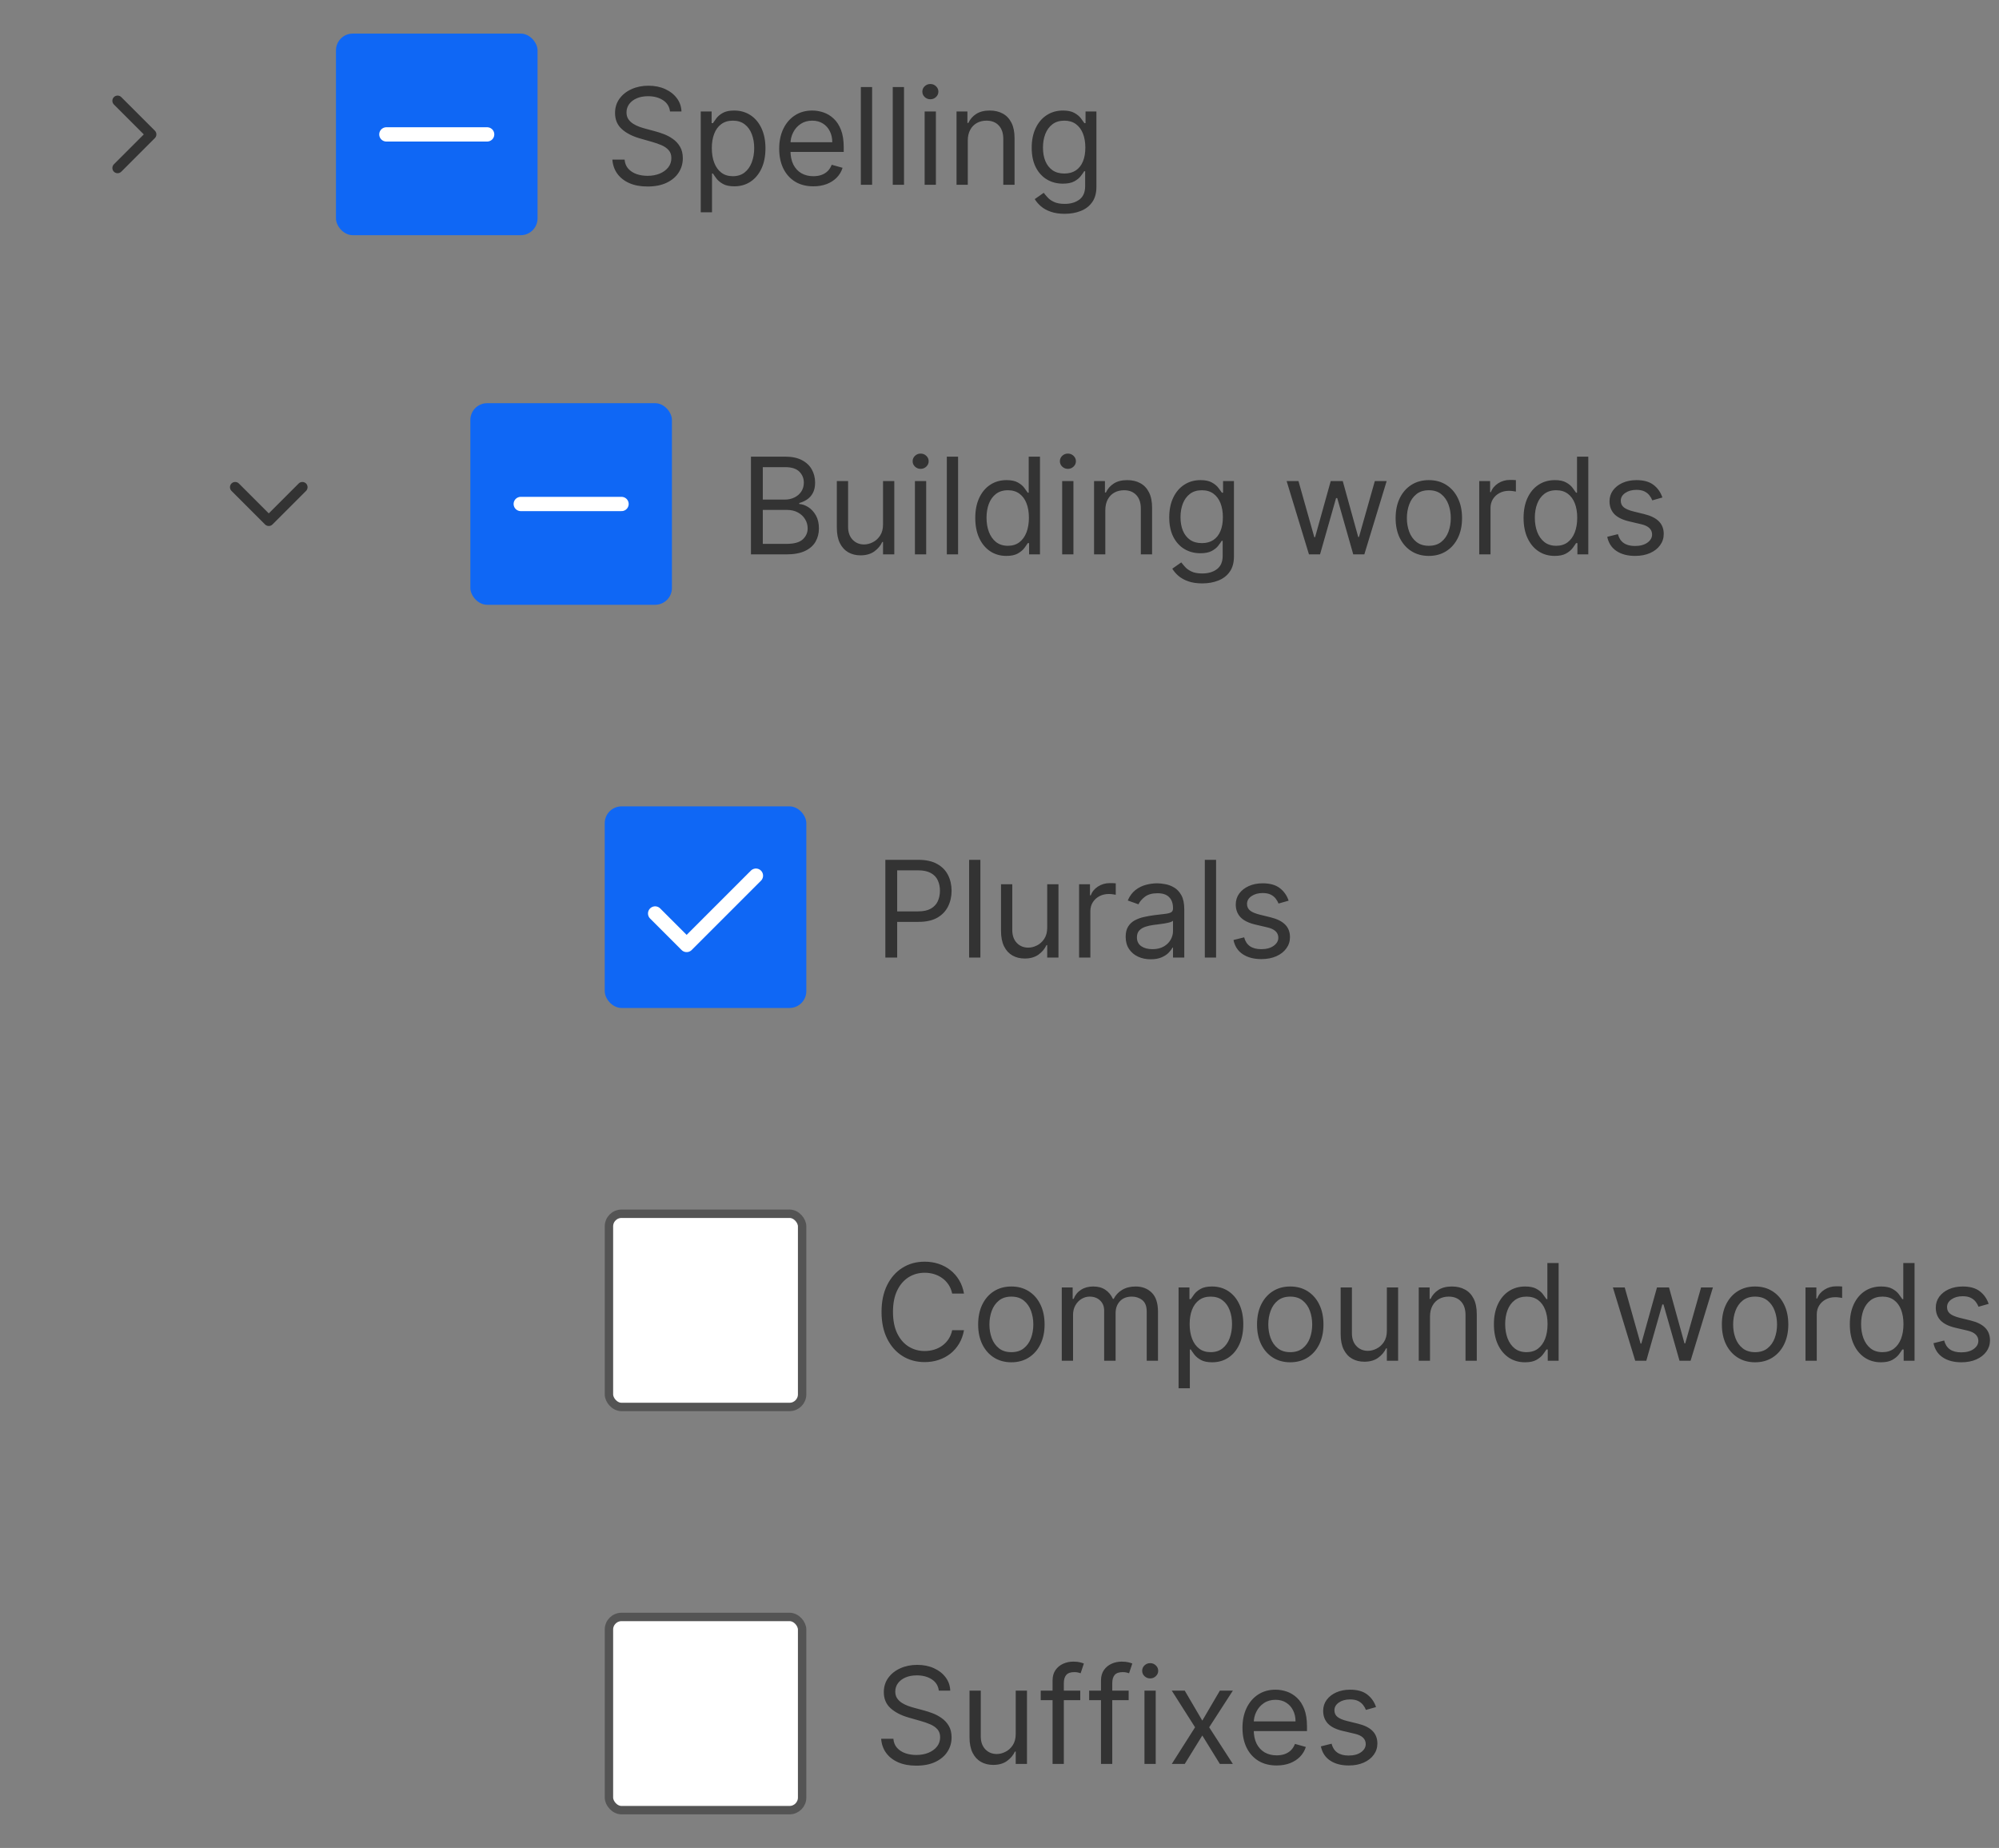 <svg width="238" height="220" viewBox="0 0 238 220" fill="none" xmlns="http://www.w3.org/2000/svg">
<rect x="0" y="0" width="238" height="220" fill="#808080" stroke="none"/>
<g clip-path="url(#clip0_1445_5535)">
<rect x="40" y="4" width="24" height="24" rx="2" fill="#0F67F5"/>
<path d="M58 16H46" stroke="white" stroke-width="1.7" stroke-linecap="round"/>
</g>
<path d="M79.773 13.273C79.704 12.697 79.428 12.25 78.943 11.932C78.458 11.614 77.864 11.454 77.159 11.454C76.644 11.454 76.193 11.538 75.807 11.704C75.424 11.871 75.125 12.1 74.909 12.392C74.697 12.684 74.591 13.015 74.591 13.386C74.591 13.697 74.665 13.964 74.812 14.188C74.964 14.407 75.157 14.591 75.392 14.739C75.627 14.883 75.873 15.002 76.131 15.097C76.388 15.188 76.625 15.261 76.841 15.318L78.023 15.636C78.326 15.716 78.663 15.826 79.034 15.966C79.409 16.106 79.767 16.297 80.108 16.54C80.453 16.778 80.737 17.085 80.96 17.46C81.184 17.835 81.296 18.296 81.296 18.841C81.296 19.47 81.131 20.038 80.801 20.546C80.475 21.053 79.998 21.456 79.369 21.756C78.744 22.055 77.985 22.204 77.091 22.204C76.258 22.204 75.536 22.07 74.926 21.801C74.32 21.532 73.843 21.157 73.494 20.676C73.15 20.195 72.954 19.636 72.909 19H74.364C74.401 19.439 74.549 19.803 74.807 20.091C75.068 20.375 75.398 20.587 75.796 20.727C76.197 20.864 76.629 20.932 77.091 20.932C77.629 20.932 78.112 20.845 78.54 20.671C78.968 20.492 79.307 20.246 79.557 19.932C79.807 19.614 79.932 19.242 79.932 18.818C79.932 18.432 79.824 18.117 79.608 17.875C79.392 17.633 79.108 17.436 78.756 17.284C78.403 17.133 78.023 17 77.614 16.886L76.182 16.477C75.273 16.216 74.553 15.843 74.023 15.358C73.492 14.873 73.227 14.239 73.227 13.454C73.227 12.803 73.403 12.235 73.756 11.75C74.112 11.261 74.589 10.883 75.188 10.614C75.79 10.341 76.462 10.204 77.204 10.204C77.954 10.204 78.621 10.339 79.204 10.608C79.788 10.873 80.25 11.237 80.591 11.699C80.936 12.161 81.117 12.686 81.136 13.273H79.773ZM83.43 25.273V13.273H84.726V14.659H84.885C84.983 14.508 85.12 14.314 85.294 14.079C85.472 13.841 85.726 13.629 86.055 13.443C86.389 13.254 86.84 13.159 87.408 13.159C88.142 13.159 88.79 13.343 89.351 13.71C89.912 14.078 90.349 14.598 90.663 15.273C90.978 15.947 91.135 16.742 91.135 17.659C91.135 18.583 90.978 19.384 90.663 20.062C90.349 20.737 89.913 21.259 89.356 21.631C88.8 21.998 88.158 22.182 87.43 22.182C86.87 22.182 86.421 22.089 86.084 21.903C85.747 21.714 85.487 21.5 85.305 21.261C85.124 21.019 84.983 20.818 84.885 20.659H84.771V25.273H83.43ZM84.749 17.636C84.749 18.296 84.845 18.877 85.038 19.381C85.231 19.881 85.514 20.273 85.885 20.557C86.256 20.837 86.711 20.977 87.249 20.977C87.809 20.977 88.277 20.829 88.652 20.534C89.031 20.235 89.315 19.833 89.504 19.329C89.697 18.822 89.794 18.258 89.794 17.636C89.794 17.023 89.699 16.47 89.51 15.977C89.324 15.481 89.042 15.089 88.663 14.801C88.288 14.509 87.817 14.364 87.249 14.364C86.703 14.364 86.245 14.502 85.874 14.778C85.502 15.051 85.222 15.434 85.033 15.926C84.843 16.415 84.749 16.985 84.749 17.636ZM96.84 22.182C95.999 22.182 95.273 21.996 94.663 21.625C94.057 21.25 93.59 20.727 93.26 20.057C92.934 19.383 92.771 18.599 92.771 17.704C92.771 16.811 92.934 16.023 93.26 15.341C93.59 14.655 94.048 14.121 94.635 13.739C95.226 13.352 95.915 13.159 96.703 13.159C97.158 13.159 97.606 13.235 98.05 13.386C98.493 13.538 98.896 13.784 99.26 14.125C99.624 14.462 99.913 14.909 100.129 15.466C100.345 16.023 100.453 16.708 100.453 17.523V18.091H93.726V16.932H99.09C99.09 16.439 98.991 16 98.794 15.614C98.601 15.227 98.324 14.922 97.965 14.699C97.608 14.475 97.188 14.364 96.703 14.364C96.169 14.364 95.707 14.496 95.317 14.761C94.93 15.023 94.633 15.364 94.425 15.784C94.216 16.204 94.112 16.655 94.112 17.136V17.909C94.112 18.568 94.226 19.127 94.453 19.585C94.684 20.04 95.004 20.386 95.413 20.625C95.822 20.86 96.298 20.977 96.84 20.977C97.192 20.977 97.51 20.928 97.794 20.829C98.082 20.727 98.33 20.576 98.538 20.375C98.747 20.171 98.908 19.917 99.021 19.614L100.317 19.977C100.18 20.417 99.951 20.803 99.629 21.136C99.307 21.466 98.91 21.724 98.436 21.909C97.963 22.091 97.43 22.182 96.84 22.182ZM103.834 10.364V22H102.493V10.364H103.834ZM107.631 10.364V22H106.29V10.364H107.631ZM110.087 22V13.273H111.428V22H110.087ZM110.768 11.818C110.507 11.818 110.282 11.729 110.092 11.551C109.907 11.373 109.814 11.159 109.814 10.909C109.814 10.659 109.907 10.445 110.092 10.267C110.282 10.089 110.507 10 110.768 10C111.03 10 111.253 10.089 111.439 10.267C111.628 10.445 111.723 10.659 111.723 10.909C111.723 11.159 111.628 11.373 111.439 11.551C111.253 11.729 111.03 11.818 110.768 11.818ZM115.224 16.75V22H113.884V13.273H115.179V14.636H115.293C115.497 14.193 115.808 13.837 116.224 13.568C116.641 13.296 117.179 13.159 117.838 13.159C118.429 13.159 118.946 13.28 119.389 13.523C119.832 13.761 120.177 14.125 120.423 14.614C120.67 15.098 120.793 15.712 120.793 16.454V22H119.452V16.546C119.452 15.86 119.274 15.326 118.918 14.943C118.562 14.557 118.073 14.364 117.452 14.364C117.024 14.364 116.641 14.456 116.304 14.642C115.971 14.828 115.707 15.098 115.514 15.454C115.321 15.811 115.224 16.242 115.224 16.75ZM126.766 25.454C126.118 25.454 125.561 25.371 125.095 25.204C124.629 25.042 124.241 24.826 123.93 24.557C123.624 24.292 123.379 24.008 123.197 23.704L124.266 22.954C124.387 23.114 124.54 23.296 124.726 23.5C124.911 23.708 125.165 23.888 125.487 24.04C125.813 24.195 126.239 24.273 126.766 24.273C127.47 24.273 128.052 24.102 128.51 23.761C128.968 23.421 129.197 22.886 129.197 22.159V20.386H129.084C128.985 20.546 128.845 20.742 128.663 20.977C128.485 21.208 128.228 21.415 127.891 21.597C127.557 21.775 127.107 21.864 126.538 21.864C125.834 21.864 125.201 21.697 124.641 21.364C124.084 21.03 123.643 20.546 123.317 19.909C122.995 19.273 122.834 18.5 122.834 17.591C122.834 16.697 122.991 15.919 123.305 15.256C123.62 14.589 124.057 14.074 124.618 13.71C125.179 13.343 125.826 13.159 126.561 13.159C127.129 13.159 127.58 13.254 127.913 13.443C128.25 13.629 128.508 13.841 128.686 14.079C128.868 14.314 129.008 14.508 129.107 14.659H129.243V13.273H130.538V22.25C130.538 23 130.368 23.61 130.027 24.079C129.69 24.553 129.235 24.9 128.663 25.119C128.095 25.343 127.463 25.454 126.766 25.454ZM126.72 20.659C127.258 20.659 127.713 20.536 128.084 20.29C128.455 20.044 128.737 19.689 128.93 19.227C129.124 18.765 129.22 18.212 129.22 17.568C129.22 16.939 129.125 16.384 128.936 15.903C128.747 15.422 128.466 15.046 128.095 14.773C127.724 14.5 127.266 14.364 126.72 14.364C126.152 14.364 125.679 14.508 125.3 14.796C124.925 15.083 124.643 15.47 124.453 15.954C124.268 16.439 124.175 16.977 124.175 17.568C124.175 18.174 124.269 18.71 124.459 19.176C124.652 19.638 124.936 20.002 125.311 20.267C125.69 20.528 126.16 20.659 126.72 20.659Z" fill="#333333"/>
<path d="M14 20.62C13.84 20.62 13.68 20.56 13.56 20.44C13.32 20.2 13.32 19.8 13.56 19.56L17.12 16L13.56 12.44C13.32 12.2 13.32 11.8 13.56 11.56C13.8 11.32 14.2 11.32 14.44 11.56L18.44 15.56C18.68 15.8 18.68 16.2 18.44 16.44L14.44 20.44C14.32 20.56 14.16 20.62 14 20.62Z" fill="#333333"/>
<path d="M32 62.62C31.84 62.62 31.68 62.56 31.56 62.44L27.56 58.44C27.32 58.2 27.32 57.8 27.56 57.56C27.8 57.32 28.2 57.32 28.44 57.56L32 61.12L35.56 57.56C35.8 57.32 36.2 57.32 36.44 57.56C36.68 57.8 36.68 58.2 36.44 58.44L32.44 62.44C32.32 62.56 32.16 62.62 32 62.62Z" fill="#333333"/>
<g clip-path="url(#clip1_1445_5535)">
<rect x="56" y="48" width="24" height="24" rx="2" fill="#0F67F5"/>
<path d="M74 60H62" stroke="white" stroke-width="1.7" stroke-linecap="round"/>
</g>
<path d="M89.409 66V54.364H93.477C94.288 54.364 94.956 54.504 95.483 54.784C96.01 55.061 96.401 55.434 96.659 55.903C96.917 56.369 97.046 56.886 97.046 57.455C97.046 57.955 96.956 58.367 96.778 58.693C96.604 59.019 96.373 59.276 96.085 59.466C95.801 59.655 95.492 59.795 95.159 59.886V60C95.515 60.023 95.873 60.148 96.233 60.375C96.593 60.602 96.894 60.928 97.136 61.352C97.379 61.776 97.5 62.295 97.5 62.909C97.5 63.492 97.367 64.017 97.102 64.483C96.837 64.949 96.419 65.318 95.847 65.591C95.275 65.864 94.53 66 93.614 66H89.409ZM90.818 64.75H93.614C94.534 64.75 95.188 64.572 95.574 64.216C95.964 63.856 96.159 63.42 96.159 62.909C96.159 62.515 96.059 62.151 95.858 61.818C95.657 61.481 95.371 61.212 95 61.011C94.629 60.807 94.189 60.705 93.682 60.705H90.818V64.75ZM90.818 59.477H93.432C93.856 59.477 94.239 59.394 94.579 59.227C94.924 59.061 95.197 58.826 95.398 58.523C95.602 58.22 95.704 57.864 95.704 57.455C95.704 56.943 95.526 56.51 95.171 56.153C94.814 55.794 94.25 55.614 93.477 55.614H90.818V59.477ZM105.134 62.432V57.273H106.474V66H105.134V64.523H105.043C104.838 64.966 104.52 65.343 104.088 65.653C103.656 65.96 103.111 66.114 102.452 66.114C101.906 66.114 101.421 65.994 100.997 65.756C100.573 65.513 100.24 65.15 99.997 64.665C99.755 64.176 99.633 63.561 99.633 62.818V57.273H100.974V62.727C100.974 63.364 101.152 63.871 101.509 64.25C101.868 64.629 102.327 64.818 102.884 64.818C103.217 64.818 103.556 64.733 103.901 64.562C104.249 64.392 104.541 64.131 104.776 63.778C105.014 63.426 105.134 62.977 105.134 62.432ZM108.93 66V57.273H110.271V66H108.93ZM109.612 55.818C109.351 55.818 109.125 55.729 108.936 55.551C108.75 55.373 108.658 55.159 108.658 54.909C108.658 54.659 108.75 54.445 108.936 54.267C109.125 54.089 109.351 54 109.612 54C109.874 54 110.097 54.089 110.283 54.267C110.472 54.445 110.567 54.659 110.567 54.909C110.567 55.159 110.472 55.373 110.283 55.551C110.097 55.729 109.874 55.818 109.612 55.818ZM114.068 54.364V66H112.727V54.364H114.068ZM119.82 66.182C119.092 66.182 118.45 65.998 117.893 65.631C117.337 65.26 116.901 64.737 116.587 64.062C116.272 63.385 116.115 62.583 116.115 61.659C116.115 60.742 116.272 59.947 116.587 59.273C116.901 58.599 117.339 58.078 117.899 57.71C118.46 57.343 119.107 57.159 119.842 57.159C120.411 57.159 120.859 57.254 121.189 57.443C121.522 57.629 121.776 57.841 121.95 58.08C122.128 58.314 122.267 58.508 122.365 58.659H122.479V54.364H123.82V66H122.524V64.659H122.365C122.267 64.818 122.126 65.019 121.945 65.261C121.763 65.5 121.503 65.714 121.166 65.903C120.829 66.089 120.38 66.182 119.82 66.182ZM120.001 64.977C120.539 64.977 120.994 64.837 121.365 64.557C121.736 64.273 122.018 63.881 122.212 63.381C122.405 62.877 122.501 62.295 122.501 61.636C122.501 60.985 122.407 60.415 122.217 59.926C122.028 59.434 121.748 59.051 121.376 58.778C121.005 58.502 120.547 58.364 120.001 58.364C119.433 58.364 118.96 58.51 118.581 58.801C118.206 59.089 117.924 59.481 117.734 59.977C117.549 60.47 117.456 61.023 117.456 61.636C117.456 62.258 117.551 62.822 117.74 63.33C117.933 63.833 118.217 64.235 118.592 64.534C118.971 64.829 119.441 64.977 120.001 64.977ZM126.462 66V57.273H127.803V66H126.462ZM127.143 55.818C126.882 55.818 126.657 55.729 126.467 55.551C126.282 55.373 126.189 55.159 126.189 54.909C126.189 54.659 126.282 54.445 126.467 54.267C126.657 54.089 126.882 54 127.143 54C127.405 54 127.628 54.089 127.814 54.267C128.003 54.445 128.098 54.659 128.098 54.909C128.098 55.159 128.003 55.373 127.814 55.551C127.628 55.729 127.405 55.818 127.143 55.818ZM131.599 60.75V66H130.259V57.273H131.554V58.636H131.668C131.872 58.193 132.183 57.837 132.599 57.568C133.016 57.295 133.554 57.159 134.213 57.159C134.804 57.159 135.321 57.28 135.764 57.523C136.207 57.761 136.552 58.125 136.798 58.614C137.045 59.099 137.168 59.712 137.168 60.455V66H135.827V60.545C135.827 59.86 135.649 59.326 135.293 58.943C134.937 58.557 134.448 58.364 133.827 58.364C133.399 58.364 133.016 58.456 132.679 58.642C132.346 58.828 132.082 59.099 131.889 59.455C131.696 59.811 131.599 60.242 131.599 60.75ZM143.141 69.454C142.493 69.454 141.936 69.371 141.47 69.204C141.004 69.042 140.616 68.826 140.305 68.557C139.999 68.292 139.754 68.008 139.572 67.704L140.641 66.954C140.762 67.114 140.915 67.296 141.101 67.5C141.286 67.708 141.54 67.888 141.862 68.04C142.188 68.195 142.614 68.273 143.141 68.273C143.845 68.273 144.427 68.102 144.885 67.761C145.343 67.421 145.572 66.886 145.572 66.159V64.386H145.459C145.36 64.546 145.22 64.742 145.038 64.977C144.86 65.208 144.603 65.415 144.266 65.597C143.932 65.775 143.482 65.864 142.913 65.864C142.209 65.864 141.576 65.697 141.016 65.364C140.459 65.03 140.018 64.546 139.692 63.909C139.37 63.273 139.209 62.5 139.209 61.591C139.209 60.697 139.366 59.919 139.68 59.256C139.995 58.589 140.432 58.074 140.993 57.71C141.554 57.343 142.201 57.159 142.936 57.159C143.504 57.159 143.955 57.254 144.288 57.443C144.625 57.629 144.883 57.841 145.061 58.08C145.243 58.314 145.383 58.508 145.482 58.659H145.618V57.273H146.913V66.25C146.913 67 146.743 67.61 146.402 68.079C146.065 68.553 145.61 68.9 145.038 69.119C144.47 69.343 143.838 69.454 143.141 69.454ZM143.095 64.659C143.633 64.659 144.088 64.536 144.459 64.29C144.83 64.044 145.112 63.689 145.305 63.227C145.499 62.765 145.595 62.212 145.595 61.568C145.595 60.939 145.5 60.385 145.311 59.903C145.122 59.422 144.841 59.045 144.47 58.773C144.099 58.5 143.641 58.364 143.095 58.364C142.527 58.364 142.054 58.508 141.675 58.795C141.3 59.083 141.018 59.47 140.828 59.955C140.643 60.439 140.55 60.977 140.55 61.568C140.55 62.174 140.644 62.71 140.834 63.176C141.027 63.638 141.311 64.002 141.686 64.267C142.065 64.528 142.535 64.659 143.095 64.659ZM155.845 66L153.186 57.273H154.595L156.482 63.955H156.572L158.436 57.273H159.868L161.709 63.932H161.8L163.686 57.273H165.095L162.436 66H161.118L159.209 59.295H159.072L157.163 66H155.845ZM170.116 66.182C169.329 66.182 168.637 65.994 168.043 65.619C167.452 65.244 166.99 64.72 166.656 64.046C166.327 63.371 166.162 62.583 166.162 61.682C166.162 60.773 166.327 59.979 166.656 59.301C166.99 58.623 167.452 58.097 168.043 57.722C168.637 57.347 169.329 57.159 170.116 57.159C170.904 57.159 171.594 57.347 172.185 57.722C172.779 58.097 173.241 58.623 173.571 59.301C173.904 59.979 174.071 60.773 174.071 61.682C174.071 62.583 173.904 63.371 173.571 64.046C173.241 64.72 172.779 65.244 172.185 65.619C171.594 65.994 170.904 66.182 170.116 66.182ZM170.116 64.977C170.715 64.977 171.207 64.824 171.594 64.517C171.98 64.21 172.266 63.807 172.452 63.307C172.637 62.807 172.73 62.265 172.73 61.682C172.73 61.099 172.637 60.555 172.452 60.051C172.266 59.547 171.98 59.14 171.594 58.83C171.207 58.519 170.715 58.364 170.116 58.364C169.518 58.364 169.026 58.519 168.639 58.83C168.253 59.14 167.967 59.547 167.781 60.051C167.596 60.555 167.503 61.099 167.503 61.682C167.503 62.265 167.596 62.807 167.781 63.307C167.967 63.807 168.253 64.21 168.639 64.517C169.026 64.824 169.518 64.977 170.116 64.977ZM176.118 66V57.273H177.413V58.591H177.504C177.663 58.159 177.951 57.809 178.368 57.54C178.785 57.271 179.254 57.136 179.777 57.136C179.875 57.136 179.999 57.138 180.146 57.142C180.294 57.146 180.406 57.151 180.482 57.159V58.523C180.436 58.511 180.332 58.494 180.169 58.472C180.01 58.445 179.841 58.432 179.663 58.432C179.239 58.432 178.86 58.521 178.527 58.699C178.197 58.873 177.936 59.115 177.743 59.426C177.554 59.733 177.459 60.083 177.459 60.477V66H176.118ZM185.101 66.182C184.374 66.182 183.732 65.998 183.175 65.631C182.618 65.26 182.182 64.737 181.868 64.062C181.554 63.385 181.396 62.583 181.396 61.659C181.396 60.742 181.554 59.947 181.868 59.273C182.182 58.599 182.62 58.078 183.18 57.71C183.741 57.343 184.389 57.159 185.124 57.159C185.692 57.159 186.141 57.254 186.47 57.443C186.804 57.629 187.057 57.841 187.232 58.08C187.41 58.314 187.548 58.508 187.646 58.659H187.76V54.364H189.101V66H187.805V64.659H187.646C187.548 64.818 187.408 65.019 187.226 65.261C187.044 65.5 186.785 65.714 186.447 65.903C186.11 66.089 185.661 66.182 185.101 66.182ZM185.283 64.977C185.821 64.977 186.275 64.837 186.646 64.557C187.018 64.273 187.3 63.881 187.493 63.381C187.686 62.877 187.783 62.295 187.783 61.636C187.783 60.985 187.688 60.415 187.499 59.926C187.309 59.434 187.029 59.051 186.658 58.778C186.286 58.502 185.828 58.364 185.283 58.364C184.714 58.364 184.241 58.51 183.862 58.801C183.487 59.089 183.205 59.481 183.016 59.977C182.83 60.47 182.737 61.023 182.737 61.636C182.737 62.258 182.832 62.822 183.021 63.33C183.214 63.833 183.499 64.235 183.874 64.534C184.252 64.829 184.722 64.977 185.283 64.977ZM197.925 59.227L196.72 59.568C196.644 59.367 196.533 59.172 196.385 58.983C196.241 58.79 196.044 58.631 195.794 58.506C195.544 58.381 195.224 58.318 194.834 58.318C194.3 58.318 193.855 58.441 193.499 58.688C193.146 58.93 192.97 59.239 192.97 59.614C192.97 59.947 193.091 60.21 193.334 60.403C193.576 60.597 193.955 60.758 194.47 60.886L195.766 61.205C196.546 61.394 197.127 61.684 197.51 62.074C197.893 62.46 198.084 62.958 198.084 63.568C198.084 64.068 197.94 64.515 197.652 64.909C197.368 65.303 196.97 65.614 196.459 65.841C195.947 66.068 195.353 66.182 194.675 66.182C193.785 66.182 193.048 65.989 192.464 65.602C191.881 65.216 191.512 64.651 191.357 63.909L192.629 63.591C192.75 64.061 192.98 64.413 193.317 64.648C193.658 64.883 194.103 65 194.652 65C195.277 65 195.773 64.867 196.141 64.602C196.512 64.333 196.697 64.011 196.697 63.636C196.697 63.333 196.591 63.08 196.379 62.875C196.167 62.667 195.841 62.511 195.402 62.409L193.947 62.068C193.148 61.879 192.561 61.585 192.186 61.188C191.815 60.786 191.629 60.284 191.629 59.682C191.629 59.189 191.768 58.754 192.044 58.375C192.324 57.996 192.705 57.699 193.186 57.483C193.671 57.267 194.22 57.159 194.834 57.159C195.697 57.159 196.375 57.349 196.868 57.727C197.364 58.106 197.716 58.606 197.925 59.227Z" fill="#333333"/>
<g clip-path="url(#clip2_1445_5535)">
<rect x="72" y="96" width="24" height="24" rx="2" fill="#0F67F5"/>
<path d="M78 108.75L81.75 112.5L90 104.25" stroke="white" stroke-width="1.7" stroke-linecap="round" stroke-linejoin="round"/>
</g>
<path d="M105.409 114V102.364H109.341C110.254 102.364 111 102.528 111.58 102.858C112.163 103.184 112.595 103.625 112.875 104.182C113.155 104.739 113.295 105.36 113.295 106.045C113.295 106.731 113.155 107.354 112.875 107.915C112.598 108.475 112.17 108.922 111.591 109.256C111.011 109.585 110.269 109.75 109.364 109.75H106.545V108.5H109.318C109.943 108.5 110.445 108.392 110.824 108.176C111.203 107.96 111.477 107.669 111.648 107.301C111.822 106.93 111.909 106.511 111.909 106.045C111.909 105.58 111.822 105.163 111.648 104.795C111.477 104.428 111.201 104.14 110.818 103.932C110.436 103.72 109.928 103.614 109.295 103.614H106.818V114H105.409ZM116.724 102.364V114H115.384V102.364H116.724ZM124.68 110.432V105.273H126.021V114H124.68V112.523H124.589C124.385 112.966 124.067 113.343 123.635 113.653C123.203 113.96 122.658 114.114 121.999 114.114C121.453 114.114 120.968 113.994 120.544 113.756C120.12 113.513 119.786 113.15 119.544 112.665C119.302 112.176 119.18 111.561 119.18 110.818V105.273H120.521V110.727C120.521 111.364 120.699 111.871 121.055 112.25C121.415 112.629 121.874 112.818 122.43 112.818C122.764 112.818 123.103 112.733 123.447 112.562C123.796 112.392 124.088 112.131 124.322 111.778C124.561 111.426 124.68 110.977 124.68 110.432ZM128.477 114V105.273H129.773V106.591H129.864C130.023 106.159 130.311 105.809 130.727 105.54C131.144 105.271 131.614 105.136 132.136 105.136C132.235 105.136 132.358 105.138 132.506 105.142C132.653 105.146 132.765 105.152 132.841 105.159V106.523C132.795 106.511 132.691 106.494 132.528 106.472C132.369 106.445 132.201 106.432 132.023 106.432C131.598 106.432 131.22 106.521 130.886 106.699C130.557 106.873 130.295 107.116 130.102 107.426C129.913 107.733 129.818 108.083 129.818 108.477V114H128.477ZM136.999 114.205C136.446 114.205 135.944 114.1 135.493 113.892C135.042 113.68 134.684 113.375 134.419 112.977C134.154 112.576 134.021 112.091 134.021 111.523C134.021 111.023 134.12 110.617 134.317 110.307C134.514 109.992 134.777 109.746 135.107 109.568C135.436 109.39 135.8 109.258 136.197 109.17C136.599 109.08 137.002 109.008 137.408 108.955C137.938 108.886 138.368 108.835 138.697 108.801C139.031 108.763 139.273 108.701 139.425 108.614C139.58 108.527 139.658 108.375 139.658 108.159V108.114C139.658 107.553 139.504 107.117 139.197 106.807C138.894 106.496 138.434 106.341 137.817 106.341C137.177 106.341 136.675 106.481 136.311 106.761C135.947 107.042 135.692 107.341 135.544 107.659L134.271 107.205C134.499 106.674 134.802 106.261 135.18 105.966C135.563 105.667 135.98 105.458 136.43 105.341C136.885 105.22 137.332 105.159 137.771 105.159C138.052 105.159 138.374 105.193 138.737 105.261C139.105 105.326 139.459 105.46 139.8 105.665C140.144 105.869 140.43 106.178 140.658 106.591C140.885 107.004 140.999 107.557 140.999 108.25V114H139.658V112.818H139.589C139.499 113.008 139.347 113.21 139.135 113.426C138.923 113.642 138.641 113.826 138.288 113.977C137.936 114.129 137.506 114.205 136.999 114.205ZM137.203 113C137.733 113 138.18 112.896 138.544 112.688C138.911 112.479 139.188 112.21 139.374 111.881C139.563 111.551 139.658 111.205 139.658 110.841V109.614C139.601 109.682 139.476 109.744 139.283 109.801C139.093 109.854 138.874 109.902 138.624 109.943C138.377 109.981 138.137 110.015 137.902 110.045C137.671 110.072 137.483 110.095 137.339 110.114C136.991 110.159 136.665 110.233 136.362 110.335C136.063 110.434 135.821 110.583 135.635 110.784C135.453 110.981 135.362 111.25 135.362 111.591C135.362 112.057 135.535 112.409 135.879 112.648C136.228 112.883 136.669 113 137.203 113ZM144.787 102.364V114H143.446V102.364H144.787ZM153.425 107.227L152.22 107.568C152.144 107.367 152.033 107.172 151.885 106.983C151.741 106.79 151.544 106.631 151.294 106.506C151.044 106.381 150.724 106.318 150.334 106.318C149.8 106.318 149.355 106.441 148.999 106.688C148.646 106.93 148.47 107.239 148.47 107.614C148.47 107.947 148.591 108.21 148.834 108.403C149.076 108.597 149.455 108.758 149.97 108.886L151.266 109.205C152.046 109.394 152.627 109.684 153.01 110.074C153.393 110.46 153.584 110.958 153.584 111.568C153.584 112.068 153.44 112.515 153.152 112.909C152.868 113.303 152.47 113.614 151.959 113.841C151.447 114.068 150.853 114.182 150.175 114.182C149.285 114.182 148.548 113.989 147.964 113.602C147.381 113.216 147.012 112.652 146.857 111.909L148.129 111.591C148.25 112.061 148.48 112.413 148.817 112.648C149.158 112.883 149.603 113 150.152 113C150.777 113 151.273 112.867 151.641 112.602C152.012 112.333 152.197 112.011 152.197 111.636C152.197 111.333 152.091 111.08 151.879 110.875C151.667 110.667 151.341 110.511 150.902 110.409L149.447 110.068C148.648 109.879 148.061 109.585 147.686 109.188C147.315 108.786 147.129 108.284 147.129 107.682C147.129 107.189 147.268 106.754 147.544 106.375C147.824 105.996 148.205 105.699 148.686 105.483C149.171 105.267 149.72 105.159 150.334 105.159C151.197 105.159 151.875 105.348 152.368 105.727C152.864 106.106 153.216 106.606 153.425 107.227Z" fill="#333333"/>
<rect x="72.5" y="144.5" width="23" height="23" rx="1.5" fill="white" stroke="#545454"/>
<path d="M114.773 154H113.364C113.28 153.595 113.134 153.239 112.926 152.932C112.722 152.625 112.472 152.367 112.176 152.159C111.884 151.947 111.561 151.788 111.205 151.682C110.848 151.576 110.477 151.523 110.091 151.523C109.386 151.523 108.748 151.701 108.176 152.057C107.608 152.413 107.155 152.938 106.818 153.631C106.485 154.324 106.318 155.174 106.318 156.182C106.318 157.189 106.485 158.04 106.818 158.733C107.155 159.426 107.608 159.951 108.176 160.307C108.748 160.663 109.386 160.841 110.091 160.841C110.477 160.841 110.848 160.788 111.205 160.682C111.561 160.576 111.884 160.419 112.176 160.21C112.472 159.998 112.722 159.739 112.926 159.432C113.134 159.121 113.28 158.765 113.364 158.364H114.773C114.667 158.958 114.473 159.491 114.193 159.96C113.913 160.43 113.564 160.83 113.148 161.159C112.731 161.485 112.263 161.733 111.744 161.903C111.229 162.074 110.678 162.159 110.091 162.159C109.098 162.159 108.216 161.917 107.443 161.432C106.67 160.947 106.063 160.258 105.619 159.364C105.176 158.47 104.955 157.409 104.955 156.182C104.955 154.955 105.176 153.894 105.619 153C106.063 152.106 106.67 151.417 107.443 150.932C108.216 150.447 109.098 150.205 110.091 150.205C110.678 150.205 111.229 150.29 111.744 150.46C112.263 150.631 112.731 150.881 113.148 151.21C113.564 151.536 113.913 151.934 114.193 152.403C114.473 152.869 114.667 153.402 114.773 154ZM120.413 162.182C119.625 162.182 118.934 161.994 118.339 161.619C117.749 161.244 117.286 160.72 116.953 160.045C116.624 159.371 116.459 158.583 116.459 157.682C116.459 156.773 116.624 155.979 116.953 155.301C117.286 154.623 117.749 154.097 118.339 153.722C118.934 153.347 119.625 153.159 120.413 153.159C121.201 153.159 121.891 153.347 122.482 153.722C123.076 154.097 123.538 154.623 123.868 155.301C124.201 155.979 124.368 156.773 124.368 157.682C124.368 158.583 124.201 159.371 123.868 160.045C123.538 160.72 123.076 161.244 122.482 161.619C121.891 161.994 121.201 162.182 120.413 162.182ZM120.413 160.977C121.012 160.977 121.504 160.824 121.891 160.517C122.277 160.21 122.563 159.807 122.749 159.307C122.934 158.807 123.027 158.265 123.027 157.682C123.027 157.098 122.934 156.555 122.749 156.051C122.563 155.547 122.277 155.14 121.891 154.83C121.504 154.519 121.012 154.364 120.413 154.364C119.815 154.364 119.322 154.519 118.936 154.83C118.55 155.14 118.264 155.547 118.078 156.051C117.893 156.555 117.8 157.098 117.8 157.682C117.8 158.265 117.893 158.807 118.078 159.307C118.264 159.807 118.55 160.21 118.936 160.517C119.322 160.824 119.815 160.977 120.413 160.977ZM126.415 162V153.273H127.71V154.636H127.824C128.006 154.17 128.299 153.809 128.705 153.551C129.11 153.29 129.597 153.159 130.165 153.159C130.741 153.159 131.22 153.29 131.602 153.551C131.989 153.809 132.29 154.17 132.506 154.636H132.597C132.82 154.186 133.155 153.828 133.602 153.562C134.049 153.294 134.585 153.159 135.21 153.159C135.991 153.159 136.629 153.403 137.125 153.892C137.621 154.377 137.869 155.133 137.869 156.159V162H136.528V156.159C136.528 155.515 136.352 155.055 136 154.778C135.648 154.502 135.233 154.364 134.756 154.364C134.142 154.364 133.667 154.549 133.33 154.92C132.992 155.288 132.824 155.754 132.824 156.318V162H131.46V156.023C131.46 155.527 131.299 155.127 130.977 154.824C130.655 154.517 130.241 154.364 129.733 154.364C129.384 154.364 129.059 154.456 128.756 154.642C128.456 154.828 128.214 155.085 128.028 155.415C127.847 155.741 127.756 156.117 127.756 156.545V162H126.415ZM140.321 165.273V153.273H141.616V154.659H141.776C141.874 154.508 142.01 154.314 142.185 154.08C142.363 153.841 142.616 153.629 142.946 153.443C143.279 153.254 143.73 153.159 144.298 153.159C145.033 153.159 145.681 153.343 146.241 153.71C146.802 154.078 147.24 154.598 147.554 155.273C147.868 155.947 148.026 156.742 148.026 157.659C148.026 158.583 147.868 159.384 147.554 160.062C147.24 160.737 146.804 161.259 146.247 161.631C145.69 161.998 145.048 162.182 144.321 162.182C143.76 162.182 143.312 162.089 142.974 161.903C142.637 161.714 142.378 161.5 142.196 161.261C142.014 161.019 141.874 160.818 141.776 160.659H141.662V165.273H140.321ZM141.639 157.636C141.639 158.295 141.736 158.877 141.929 159.381C142.122 159.881 142.404 160.273 142.776 160.557C143.147 160.837 143.601 160.977 144.139 160.977C144.7 160.977 145.168 160.83 145.543 160.534C145.921 160.235 146.205 159.833 146.395 159.33C146.588 158.822 146.685 158.258 146.685 157.636C146.685 157.023 146.59 156.47 146.401 155.977C146.215 155.481 145.933 155.089 145.554 154.801C145.179 154.509 144.707 154.364 144.139 154.364C143.594 154.364 143.135 154.502 142.764 154.778C142.393 155.051 142.113 155.434 141.923 155.926C141.734 156.415 141.639 156.985 141.639 157.636ZM153.616 162.182C152.829 162.182 152.137 161.994 151.543 161.619C150.952 161.244 150.49 160.72 150.156 160.045C149.827 159.371 149.662 158.583 149.662 157.682C149.662 156.773 149.827 155.979 150.156 155.301C150.49 154.623 150.952 154.097 151.543 153.722C152.137 153.347 152.829 153.159 153.616 153.159C154.404 153.159 155.094 153.347 155.685 153.722C156.279 154.097 156.741 154.623 157.071 155.301C157.404 155.979 157.571 156.773 157.571 157.682C157.571 158.583 157.404 159.371 157.071 160.045C156.741 160.72 156.279 161.244 155.685 161.619C155.094 161.994 154.404 162.182 153.616 162.182ZM153.616 160.977C154.215 160.977 154.707 160.824 155.094 160.517C155.48 160.21 155.766 159.807 155.952 159.307C156.137 158.807 156.23 158.265 156.23 157.682C156.23 157.098 156.137 156.555 155.952 156.051C155.766 155.547 155.48 155.14 155.094 154.83C154.707 154.519 154.215 154.364 153.616 154.364C153.018 154.364 152.526 154.519 152.139 154.83C151.753 155.14 151.467 155.547 151.281 156.051C151.096 156.555 151.003 157.098 151.003 157.682C151.003 158.265 151.096 158.807 151.281 159.307C151.467 159.807 151.753 160.21 152.139 160.517C152.526 160.824 153.018 160.977 153.616 160.977ZM165.118 158.432V153.273H166.459V162H165.118V160.523H165.027C164.822 160.966 164.504 161.343 164.072 161.653C163.641 161.96 163.095 162.114 162.436 162.114C161.891 162.114 161.406 161.994 160.982 161.756C160.557 161.513 160.224 161.15 159.982 160.665C159.739 160.176 159.618 159.561 159.618 158.818V153.273H160.959V158.727C160.959 159.364 161.137 159.871 161.493 160.25C161.853 160.629 162.311 160.818 162.868 160.818C163.201 160.818 163.54 160.733 163.885 160.562C164.233 160.392 164.525 160.131 164.76 159.778C164.999 159.426 165.118 158.977 165.118 158.432ZM170.256 156.75V162H168.915V153.273H170.21V154.636H170.324C170.528 154.193 170.839 153.837 171.256 153.568C171.672 153.295 172.21 153.159 172.869 153.159C173.46 153.159 173.977 153.28 174.42 153.523C174.864 153.761 175.208 154.125 175.455 154.614C175.701 155.098 175.824 155.712 175.824 156.455V162H174.483V156.545C174.483 155.86 174.305 155.326 173.949 154.943C173.593 154.557 173.104 154.364 172.483 154.364C172.055 154.364 171.672 154.456 171.335 154.642C171.002 154.828 170.739 155.098 170.545 155.455C170.352 155.811 170.256 156.242 170.256 156.75ZM181.57 162.182C180.842 162.182 180.2 161.998 179.643 161.631C179.087 161.259 178.651 160.737 178.337 160.062C178.022 159.384 177.865 158.583 177.865 157.659C177.865 156.742 178.022 155.947 178.337 155.273C178.651 154.598 179.089 154.078 179.649 153.71C180.21 153.343 180.857 153.159 181.592 153.159C182.161 153.159 182.609 153.254 182.939 153.443C183.272 153.629 183.526 153.841 183.7 154.08C183.878 154.314 184.017 154.508 184.115 154.659H184.229V150.364H185.57V162H184.274V160.659H184.115C184.017 160.818 183.876 161.019 183.695 161.261C183.513 161.5 183.253 161.714 182.916 161.903C182.579 162.089 182.13 162.182 181.57 162.182ZM181.751 160.977C182.289 160.977 182.744 160.837 183.115 160.557C183.486 160.273 183.768 159.881 183.962 159.381C184.155 158.877 184.251 158.295 184.251 157.636C184.251 156.985 184.157 156.415 183.967 155.926C183.778 155.434 183.498 155.051 183.126 154.778C182.755 154.502 182.297 154.364 181.751 154.364C181.183 154.364 180.71 154.509 180.331 154.801C179.956 155.089 179.674 155.481 179.484 155.977C179.299 156.47 179.206 157.023 179.206 157.636C179.206 158.258 179.301 158.822 179.49 159.33C179.683 159.833 179.967 160.235 180.342 160.534C180.721 160.83 181.191 160.977 181.751 160.977ZM194.689 162L192.03 153.273H193.439L195.325 159.955H195.416L197.28 153.273H198.712L200.553 159.932H200.643L202.53 153.273H203.939L201.28 162H199.962L198.053 155.295H197.916L196.007 162H194.689ZM208.96 162.182C208.172 162.182 207.481 161.994 206.886 161.619C206.295 161.244 205.833 160.72 205.5 160.045C205.17 159.371 205.006 158.583 205.006 157.682C205.006 156.773 205.17 155.979 205.5 155.301C205.833 154.623 206.295 154.097 206.886 153.722C207.481 153.347 208.172 153.159 208.96 153.159C209.748 153.159 210.438 153.347 211.028 153.722C211.623 154.097 212.085 154.623 212.415 155.301C212.748 155.979 212.915 156.773 212.915 157.682C212.915 158.583 212.748 159.371 212.415 160.045C212.085 160.72 211.623 161.244 211.028 161.619C210.438 161.994 209.748 162.182 208.96 162.182ZM208.96 160.977C209.559 160.977 210.051 160.824 210.438 160.517C210.824 160.21 211.11 159.807 211.295 159.307C211.481 158.807 211.574 158.265 211.574 157.682C211.574 157.098 211.481 156.555 211.295 156.051C211.11 155.547 210.824 155.14 210.438 154.83C210.051 154.519 209.559 154.364 208.96 154.364C208.362 154.364 207.869 154.519 207.483 154.83C207.097 155.14 206.811 155.547 206.625 156.051C206.439 156.555 206.347 157.098 206.347 157.682C206.347 158.265 206.439 158.807 206.625 159.307C206.811 159.807 207.097 160.21 207.483 160.517C207.869 160.824 208.362 160.977 208.96 160.977ZM214.962 162V153.273H216.257V154.591H216.348C216.507 154.159 216.795 153.809 217.212 153.54C217.628 153.271 218.098 153.136 218.621 153.136C218.719 153.136 218.842 153.138 218.99 153.142C219.138 153.146 219.25 153.152 219.325 153.159V154.523C219.28 154.511 219.176 154.494 219.013 154.472C218.854 154.445 218.685 154.432 218.507 154.432C218.083 154.432 217.704 154.521 217.371 154.699C217.041 154.873 216.78 155.116 216.587 155.426C216.397 155.733 216.303 156.083 216.303 156.477V162H214.962ZM223.945 162.182C223.217 162.182 222.575 161.998 222.018 161.631C221.462 161.259 221.026 160.737 220.712 160.062C220.397 159.384 220.24 158.583 220.24 157.659C220.24 156.742 220.397 155.947 220.712 155.273C221.026 154.598 221.464 154.078 222.024 153.71C222.585 153.343 223.232 153.159 223.967 153.159C224.536 153.159 224.984 153.254 225.314 153.443C225.647 153.629 225.901 153.841 226.075 154.08C226.253 154.314 226.392 154.508 226.49 154.659H226.604V150.364H227.945V162H226.649V160.659H226.49C226.392 160.818 226.251 161.019 226.07 161.261C225.888 161.5 225.628 161.714 225.291 161.903C224.954 162.089 224.505 162.182 223.945 162.182ZM224.126 160.977C224.664 160.977 225.119 160.837 225.49 160.557C225.861 160.273 226.143 159.881 226.337 159.381C226.53 158.877 226.626 158.295 226.626 157.636C226.626 156.985 226.532 156.415 226.342 155.926C226.153 155.434 225.873 155.051 225.501 154.778C225.13 154.502 224.672 154.364 224.126 154.364C223.558 154.364 223.085 154.509 222.706 154.801C222.331 155.089 222.049 155.481 221.859 155.977C221.674 156.47 221.581 157.023 221.581 157.636C221.581 158.258 221.676 158.822 221.865 159.33C222.058 159.833 222.342 160.235 222.717 160.534C223.096 160.83 223.566 160.977 224.126 160.977ZM236.768 155.227L235.564 155.568C235.488 155.367 235.376 155.172 235.229 154.983C235.085 154.79 234.888 154.631 234.638 154.506C234.388 154.381 234.068 154.318 233.678 154.318C233.143 154.318 232.698 154.441 232.342 154.688C231.99 154.93 231.814 155.239 231.814 155.614C231.814 155.947 231.935 156.21 232.178 156.403C232.42 156.597 232.799 156.758 233.314 156.886L234.609 157.205C235.39 157.394 235.971 157.684 236.354 158.074C236.736 158.46 236.928 158.958 236.928 159.568C236.928 160.068 236.784 160.515 236.496 160.909C236.212 161.303 235.814 161.614 235.303 161.841C234.791 162.068 234.196 162.182 233.518 162.182C232.628 162.182 231.892 161.989 231.308 161.602C230.725 161.216 230.356 160.652 230.2 159.909L231.473 159.591C231.594 160.061 231.823 160.413 232.161 160.648C232.501 160.883 232.946 161 233.496 161C234.121 161 234.617 160.867 234.984 160.602C235.356 160.333 235.541 160.011 235.541 159.636C235.541 159.333 235.435 159.08 235.223 158.875C235.011 158.667 234.685 158.511 234.246 158.409L232.791 158.068C231.992 157.879 231.405 157.585 231.03 157.188C230.659 156.786 230.473 156.284 230.473 155.682C230.473 155.189 230.611 154.754 230.888 154.375C231.168 153.996 231.549 153.699 232.03 153.483C232.515 153.267 233.064 153.159 233.678 153.159C234.541 153.159 235.219 153.348 235.712 153.727C236.208 154.106 236.56 154.606 236.768 155.227Z" fill="#333333"/>
<rect x="72.5" y="192.5" width="23" height="23" rx="1.5" fill="white" stroke="#545454"/>
<path d="M111.773 201.273C111.705 200.697 111.428 200.25 110.943 199.932C110.458 199.614 109.864 199.455 109.159 199.455C108.644 199.455 108.193 199.538 107.807 199.705C107.424 199.871 107.125 200.1 106.909 200.392C106.697 200.684 106.591 201.015 106.591 201.386C106.591 201.697 106.665 201.964 106.812 202.188C106.964 202.407 107.157 202.591 107.392 202.739C107.627 202.883 107.873 203.002 108.131 203.097C108.388 203.187 108.625 203.261 108.841 203.318L110.023 203.636C110.326 203.716 110.663 203.826 111.034 203.966C111.409 204.106 111.767 204.297 112.108 204.54C112.453 204.778 112.737 205.085 112.96 205.46C113.184 205.835 113.295 206.295 113.295 206.841C113.295 207.47 113.131 208.038 112.801 208.545C112.475 209.053 111.998 209.456 111.369 209.756C110.744 210.055 109.985 210.205 109.091 210.205C108.258 210.205 107.536 210.07 106.926 209.801C106.32 209.532 105.843 209.157 105.494 208.676C105.15 208.195 104.955 207.636 104.909 207H106.364C106.402 207.439 106.549 207.803 106.807 208.091C107.068 208.375 107.398 208.587 107.795 208.727C108.197 208.864 108.629 208.932 109.091 208.932C109.629 208.932 110.112 208.845 110.54 208.67C110.968 208.492 111.307 208.246 111.557 207.932C111.807 207.614 111.932 207.242 111.932 206.818C111.932 206.432 111.824 206.117 111.608 205.875C111.392 205.633 111.108 205.436 110.756 205.284C110.403 205.133 110.023 205 109.614 204.886L108.182 204.477C107.273 204.216 106.553 203.843 106.023 203.358C105.492 202.873 105.227 202.239 105.227 201.455C105.227 200.803 105.403 200.235 105.756 199.75C106.112 199.261 106.589 198.883 107.188 198.614C107.79 198.341 108.462 198.205 109.205 198.205C109.955 198.205 110.621 198.339 111.205 198.608C111.788 198.873 112.25 199.237 112.591 199.699C112.936 200.161 113.117 200.686 113.136 201.273H111.773ZM120.93 206.432V201.273H122.271V210H120.93V208.523H120.839C120.635 208.966 120.317 209.343 119.885 209.653C119.453 209.96 118.908 210.114 118.249 210.114C117.703 210.114 117.218 209.994 116.794 209.756C116.37 209.513 116.036 209.15 115.794 208.665C115.552 208.176 115.43 207.561 115.43 206.818V201.273H116.771V206.727C116.771 207.364 116.949 207.871 117.305 208.25C117.665 208.629 118.124 208.818 118.68 208.818C119.014 208.818 119.353 208.733 119.697 208.562C120.046 208.392 120.338 208.131 120.572 207.778C120.811 207.426 120.93 206.977 120.93 206.432ZM128.614 201.273V202.409H123.909V201.273H128.614ZM125.318 210V200.068C125.318 199.568 125.436 199.152 125.67 198.818C125.905 198.485 126.21 198.235 126.585 198.068C126.96 197.902 127.356 197.818 127.773 197.818C128.102 197.818 128.371 197.845 128.58 197.898C128.788 197.951 128.943 198 129.045 198.045L128.659 199.205C128.591 199.182 128.496 199.153 128.375 199.119C128.258 199.085 128.102 199.068 127.909 199.068C127.466 199.068 127.146 199.18 126.949 199.403C126.756 199.627 126.659 199.955 126.659 200.386V210H125.318ZM134.379 201.273V202.409H129.675V201.273H134.379ZM131.084 210V200.068C131.084 199.568 131.201 199.152 131.436 198.818C131.671 198.485 131.976 198.235 132.351 198.068C132.726 197.902 133.122 197.818 133.538 197.818C133.868 197.818 134.137 197.845 134.345 197.898C134.554 197.951 134.709 198 134.811 198.045L134.425 199.205C134.357 199.182 134.262 199.153 134.141 199.119C134.023 199.085 133.868 199.068 133.675 199.068C133.232 199.068 132.911 199.18 132.714 199.403C132.521 199.627 132.425 199.955 132.425 200.386V210H131.084ZM136.259 210V201.273H137.599V210H136.259ZM136.94 199.818C136.679 199.818 136.454 199.729 136.264 199.551C136.079 199.373 135.986 199.159 135.986 198.909C135.986 198.659 136.079 198.445 136.264 198.267C136.454 198.089 136.679 198 136.94 198C137.202 198 137.425 198.089 137.611 198.267C137.8 198.445 137.895 198.659 137.895 198.909C137.895 199.159 137.8 199.373 137.611 199.551C137.425 199.729 137.202 199.818 136.94 199.818ZM141.055 201.273L143.146 204.841L145.237 201.273H146.783L143.964 205.636L146.783 210H145.237L143.146 206.614L141.055 210H139.51L142.283 205.636L139.51 201.273H141.055ZM151.996 210.182C151.155 210.182 150.429 209.996 149.82 209.625C149.214 209.25 148.746 208.727 148.416 208.057C148.09 207.383 147.928 206.598 147.928 205.705C147.928 204.811 148.09 204.023 148.416 203.341C148.746 202.655 149.204 202.121 149.791 201.739C150.382 201.352 151.071 201.159 151.859 201.159C152.314 201.159 152.763 201.235 153.206 201.386C153.649 201.538 154.053 201.784 154.416 202.125C154.78 202.462 155.07 202.909 155.286 203.466C155.501 204.023 155.609 204.708 155.609 205.523V206.091H148.882V204.932H154.246C154.246 204.439 154.147 204 153.95 203.614C153.757 203.227 153.481 202.922 153.121 202.699C152.765 202.475 152.344 202.364 151.859 202.364C151.325 202.364 150.863 202.496 150.473 202.761C150.087 203.023 149.789 203.364 149.581 203.784C149.373 204.205 149.268 204.655 149.268 205.136V205.909C149.268 206.568 149.382 207.127 149.609 207.585C149.84 208.04 150.161 208.386 150.57 208.625C150.979 208.86 151.454 208.977 151.996 208.977C152.348 208.977 152.666 208.928 152.95 208.83C153.238 208.727 153.486 208.576 153.695 208.375C153.903 208.17 154.064 207.917 154.178 207.614L155.473 207.977C155.337 208.417 155.107 208.803 154.786 209.136C154.464 209.466 154.066 209.723 153.592 209.909C153.119 210.091 152.587 210.182 151.996 210.182ZM163.831 203.227L162.626 203.568C162.551 203.367 162.439 203.172 162.291 202.983C162.147 202.79 161.95 202.631 161.7 202.506C161.45 202.381 161.13 202.318 160.74 202.318C160.206 202.318 159.761 202.441 159.405 202.688C159.053 202.93 158.876 203.239 158.876 203.614C158.876 203.947 158.998 204.21 159.24 204.403C159.482 204.597 159.861 204.758 160.376 204.886L161.672 205.205C162.452 205.394 163.034 205.684 163.416 206.074C163.799 206.46 163.99 206.958 163.99 207.568C163.99 208.068 163.846 208.515 163.558 208.909C163.274 209.303 162.876 209.614 162.365 209.841C161.854 210.068 161.259 210.182 160.581 210.182C159.691 210.182 158.954 209.989 158.371 209.602C157.787 209.216 157.418 208.652 157.263 207.909L158.536 207.591C158.657 208.061 158.886 208.413 159.223 208.648C159.564 208.883 160.009 209 160.558 209C161.183 209 161.679 208.867 162.047 208.602C162.418 208.333 162.604 208.011 162.604 207.636C162.604 207.333 162.498 207.08 162.286 206.875C162.073 206.667 161.748 206.511 161.308 206.409L159.854 206.068C159.054 205.879 158.467 205.585 158.092 205.188C157.721 204.786 157.536 204.284 157.536 203.682C157.536 203.189 157.674 202.754 157.95 202.375C158.231 201.996 158.611 201.699 159.092 201.483C159.577 201.267 160.126 201.159 160.74 201.159C161.604 201.159 162.282 201.348 162.774 201.727C163.27 202.106 163.623 202.606 163.831 203.227Z" fill="#333333"/>
<defs>
<clipPath id="clip0_1445_5535">
<rect width="24" height="24" fill="white" transform="translate(40 4)"/>
</clipPath>
<clipPath id="clip1_1445_5535">
<rect width="24" height="24" fill="white" transform="translate(56 48)"/>
</clipPath>
<clipPath id="clip2_1445_5535">
<rect width="24" height="24" fill="white" transform="translate(72 96)"/>
</clipPath>
</defs>
</svg>
